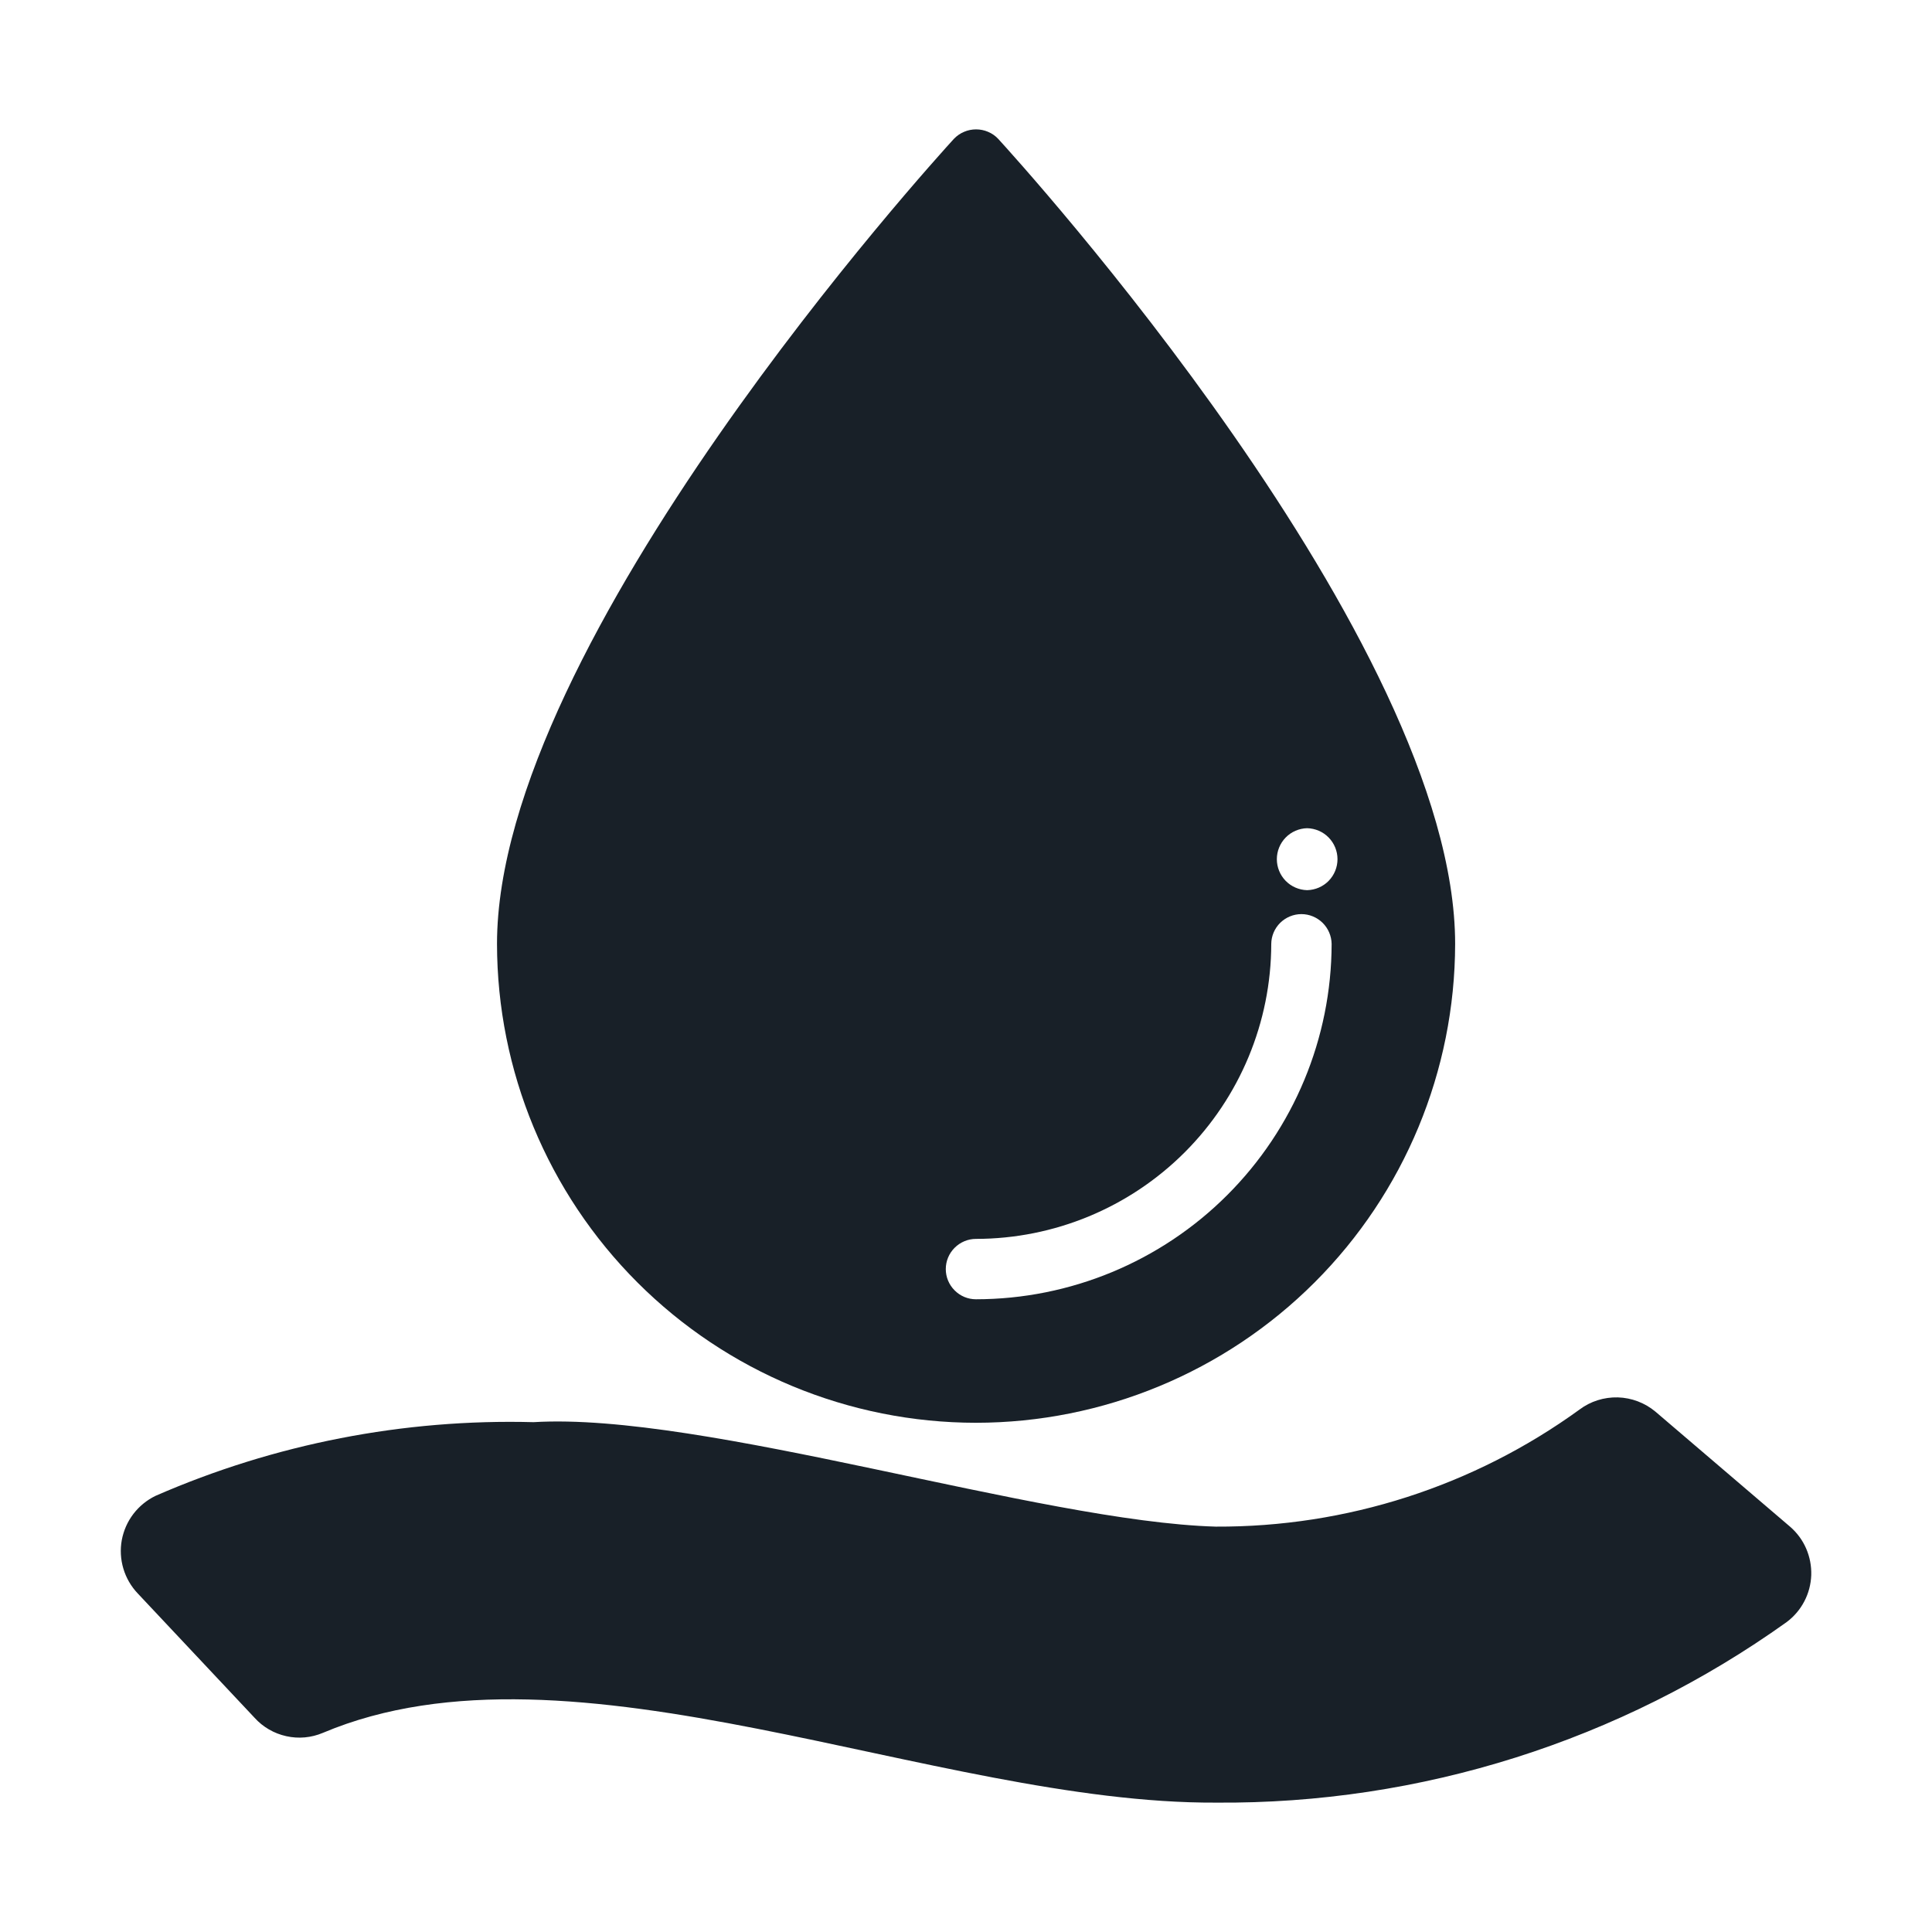 <svg width="28" height="28" viewBox="0 0 28 28" fill="none" xmlns="http://www.w3.org/2000/svg">
<path d="M14.144 20.62C15.985 20.619 17.75 19.887 19.052 18.586C20.354 17.285 21.086 15.52 21.089 13.68C21.089 9.29 14.739 2.31 14.467 2.013C14.426 1.969 14.376 1.934 14.321 1.911C14.266 1.887 14.206 1.875 14.146 1.875C14.086 1.875 14.026 1.887 13.971 1.911C13.916 1.934 13.866 1.969 13.824 2.013C13.553 2.31 7.203 9.29 7.203 13.68C7.205 15.52 7.936 17.284 9.238 18.586C10.539 19.887 12.303 20.619 14.144 20.62ZM18.944 12.003C19.062 12.006 19.174 12.054 19.256 12.138C19.338 12.222 19.384 12.335 19.384 12.452C19.384 12.569 19.338 12.682 19.256 12.766C19.174 12.85 19.062 12.898 18.944 12.901C18.827 12.898 18.715 12.85 18.633 12.766C18.551 12.682 18.505 12.569 18.505 12.452C18.505 12.335 18.551 12.222 18.633 12.138C18.715 12.054 18.827 12.006 18.944 12.003ZM14.144 17.955C15.278 17.954 16.365 17.504 17.168 16.702C17.97 15.901 18.422 14.814 18.424 13.68C18.425 13.565 18.472 13.455 18.554 13.374C18.636 13.294 18.746 13.248 18.861 13.248C18.976 13.248 19.086 13.294 19.168 13.374C19.25 13.455 19.297 13.565 19.299 13.68C19.296 15.046 18.752 16.355 17.786 17.32C16.82 18.286 15.51 18.829 14.144 18.83C14.028 18.83 13.917 18.784 13.835 18.701C13.753 18.619 13.707 18.508 13.707 18.393C13.707 18.277 13.753 18.166 13.835 18.084C13.917 18.002 14.028 17.955 14.144 17.955Z" fill="#182028"/>
<path d="M25.942 22.125L23.991 20.458C23.837 20.33 23.646 20.258 23.447 20.252C23.247 20.247 23.052 20.308 22.892 20.428C21.359 21.54 19.512 22.134 17.619 22.125C15.062 22.051 10.2 20.462 7.733 20.611C5.851 20.561 3.98 20.925 2.254 21.679C2.128 21.74 2.018 21.83 1.933 21.941C1.848 22.052 1.791 22.182 1.765 22.32C1.74 22.458 1.748 22.6 1.788 22.734C1.828 22.868 1.899 22.991 1.996 23.093L3.69 24.896C3.811 25.03 3.972 25.123 4.149 25.162C4.326 25.202 4.511 25.185 4.679 25.114C8.296 23.587 13.537 26.144 17.623 26.125C20.587 26.148 23.483 25.232 25.894 23.508C26 23.429 26.088 23.326 26.149 23.209C26.211 23.091 26.245 22.961 26.25 22.828C26.254 22.696 26.229 22.564 26.176 22.442C26.123 22.32 26.043 22.212 25.942 22.125Z" fill="#182028"/>
</svg>
